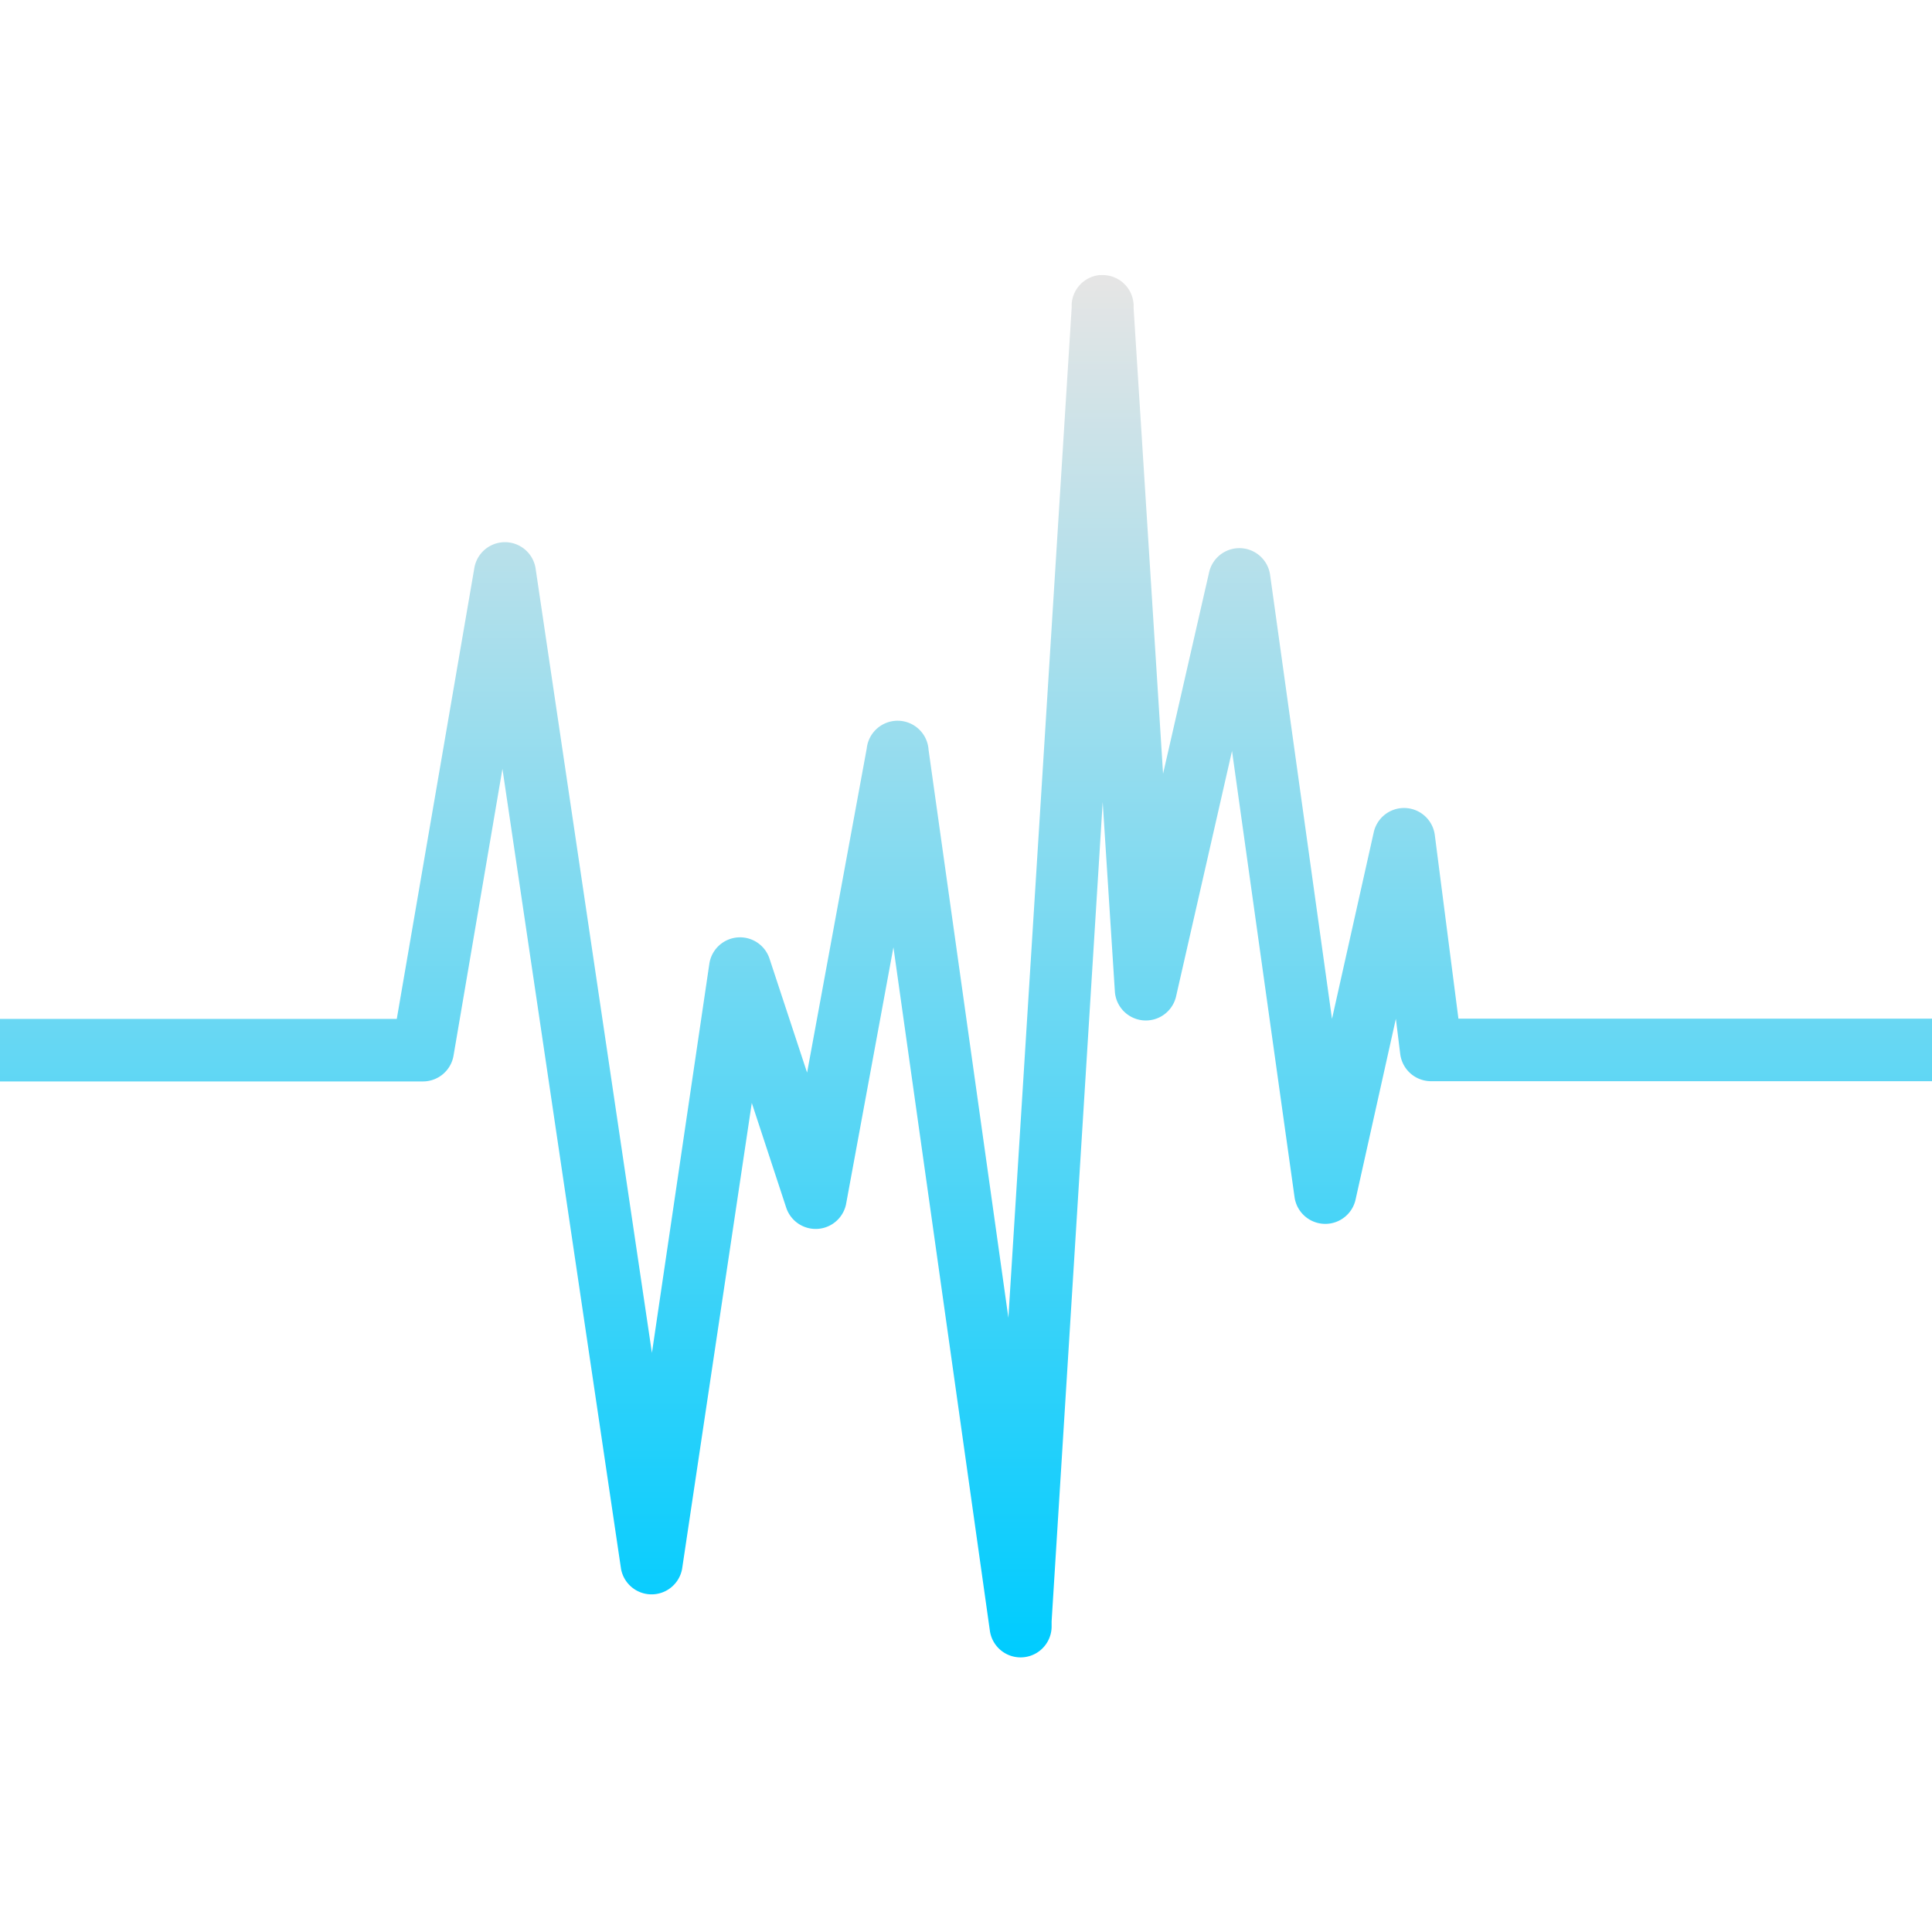 <svg xmlns="http://www.w3.org/2000/svg" width="16" height="16" version="1.1">
 <defs>
   <style id="current-color-scheme" type="text/css">
   .ColorScheme-Text { color: #0066ba; } .ColorScheme-Highlight { color:#5294e2; }
  </style>
  <linearGradient id="arrongin" x1="0%" x2="0%" y1="0%" y2="100%">
   <stop offset="0%" style="stop-color:#dd9b44; stop-opacity:1"/>
   <stop offset="100%" style="stop-color:#ad6c16; stop-opacity:1"/>
  </linearGradient>
  <linearGradient id="aurora" x1="0%" x2="0%" y1="0%" y2="100%">
   <stop offset="0%" style="stop-color:#09D4DF; stop-opacity:1"/>
   <stop offset="100%" style="stop-color:#9269F4; stop-opacity:1"/>
  </linearGradient>
  <linearGradient id="cyberneon" x1="0%" x2="0%" y1="0%" y2="100%">
    <stop offset="0" style="stop-color:#0abdc6; stop-opacity:1"/>
    <stop offset="1" style="stop-color:#ea00d9; stop-opacity:1"/>
  </linearGradient>
  <linearGradient id="fitdance" x1="0%" x2="0%" y1="0%" y2="100%">
   <stop offset="0%" style="stop-color:#1AD6AB; stop-opacity:1"/>
   <stop offset="100%" style="stop-color:#329DB6; stop-opacity:1"/>
  </linearGradient>
  <linearGradient id="oomox" x1="0%" x2="0%" y1="0%" y2="100%">
   <stop offset="0%" style="stop-color:#e5e5e5; stop-opacity:1"/>
   <stop offset="100%" style="stop-color:#00ccff; stop-opacity:1"/>
  </linearGradient>
  <linearGradient id="rainblue" x1="0%" x2="0%" y1="0%" y2="100%">
   <stop offset="0%" style="stop-color:#00F260; stop-opacity:1"/>
   <stop offset="100%" style="stop-color:#0575E6; stop-opacity:1"/>
  </linearGradient>
  <linearGradient id="sunrise" x1="0%" x2="0%" y1="0%" y2="100%">
   <stop offset="0%" style="stop-color: #FF8501; stop-opacity:1"/>
   <stop offset="100%" style="stop-color: #FFCB01; stop-opacity:1"/>
  </linearGradient>
  <linearGradient id="telinkrin" x1="0%" x2="0%" y1="0%" y2="100%">
   <stop offset="0%" style="stop-color: #b2ced6; stop-opacity:1"/>
   <stop offset="100%" style="stop-color: #6da5b7; stop-opacity:1"/>
  </linearGradient>
  <linearGradient id="60spsycho" x1="0%" x2="0%" y1="0%" y2="100%">
   <stop offset="0%" style="stop-color: #df5940; stop-opacity:1"/>
   <stop offset="25%" style="stop-color: #d8d15f; stop-opacity:1"/>
   <stop offset="50%" style="stop-color: #e9882a; stop-opacity:1"/>
   <stop offset="100%" style="stop-color: #279362; stop-opacity:1"/>
  </linearGradient>
  <linearGradient id="90ssummer" x1="0%" x2="0%" y1="0%" y2="100%">
   <stop offset="0%" style="stop-color: #f618c7; stop-opacity:1"/>
   <stop offset="20%" style="stop-color: #94ffab; stop-opacity:1"/>
   <stop offset="50%" style="stop-color: #fbfd54; stop-opacity:1"/>
   <stop offset="100%" style="stop-color: #0f83ae; stop-opacity:1"/>
  </linearGradient>
 </defs>
 <path fill="url(#oomox)" class="ColorScheme-Text" d="m 9.107,2.278 a 0.257,0.257 0 0 0 -0.232,0.244 v 0.028 L 8.351,10.913 7.69,6.21 a 0.257,0.257 0 0 0 -0.512,-0.012 l -0.494,2.685 -0.31,-0.94 a 0.257,0.257 0 0 0 -0.5,0.042 L 5.399,11.204 4.435,4.704 a 0.257,0.257 0 0 0 -0.506,-0.004 l -0.643,3.738 H -6.65e-7 v 0.518 H 3.5 a 0.257,0.257 0 0 0 0.256,-0.214 l 0.405,-2.375 0.982,6.625 a 0.257,0.257 0 0 0 0.506,0 L 6.226,9.134 6.512,10.004 a 0.257,0.257 0 0 0 0.494,-0.028 l 0.393,-2.131 0.798,5.655 a 0.257,0.257 0 0 0 0.512,-0.024 v -0.048 l 0.423,-6.786 0.101,1.571 a 0.257,0.257 0 0 0 0.506,0.042 l 0.464,-2.036 0.518,3.696 a 0.257,0.257 0 0 0 0.506,0.016 l 0.333,-1.494 0.036,0.291 a 0.257,0.257 0 0 0 0.256,0.226 h 4.149 v -0.518 h -3.923 l -0.196,-1.524 a 0.257,0.257 0 0 0 -0.506,-0.016 l -0.345,1.542 -0.512,-3.673 a 0.257,0.257 0 0 0 -0.506,-0.024 l -0.381,1.667 -0.244,-3.857 v -0.028 a 0.257,0.257 0 0 0 -0.28,-0.244 z"/>
</svg>
